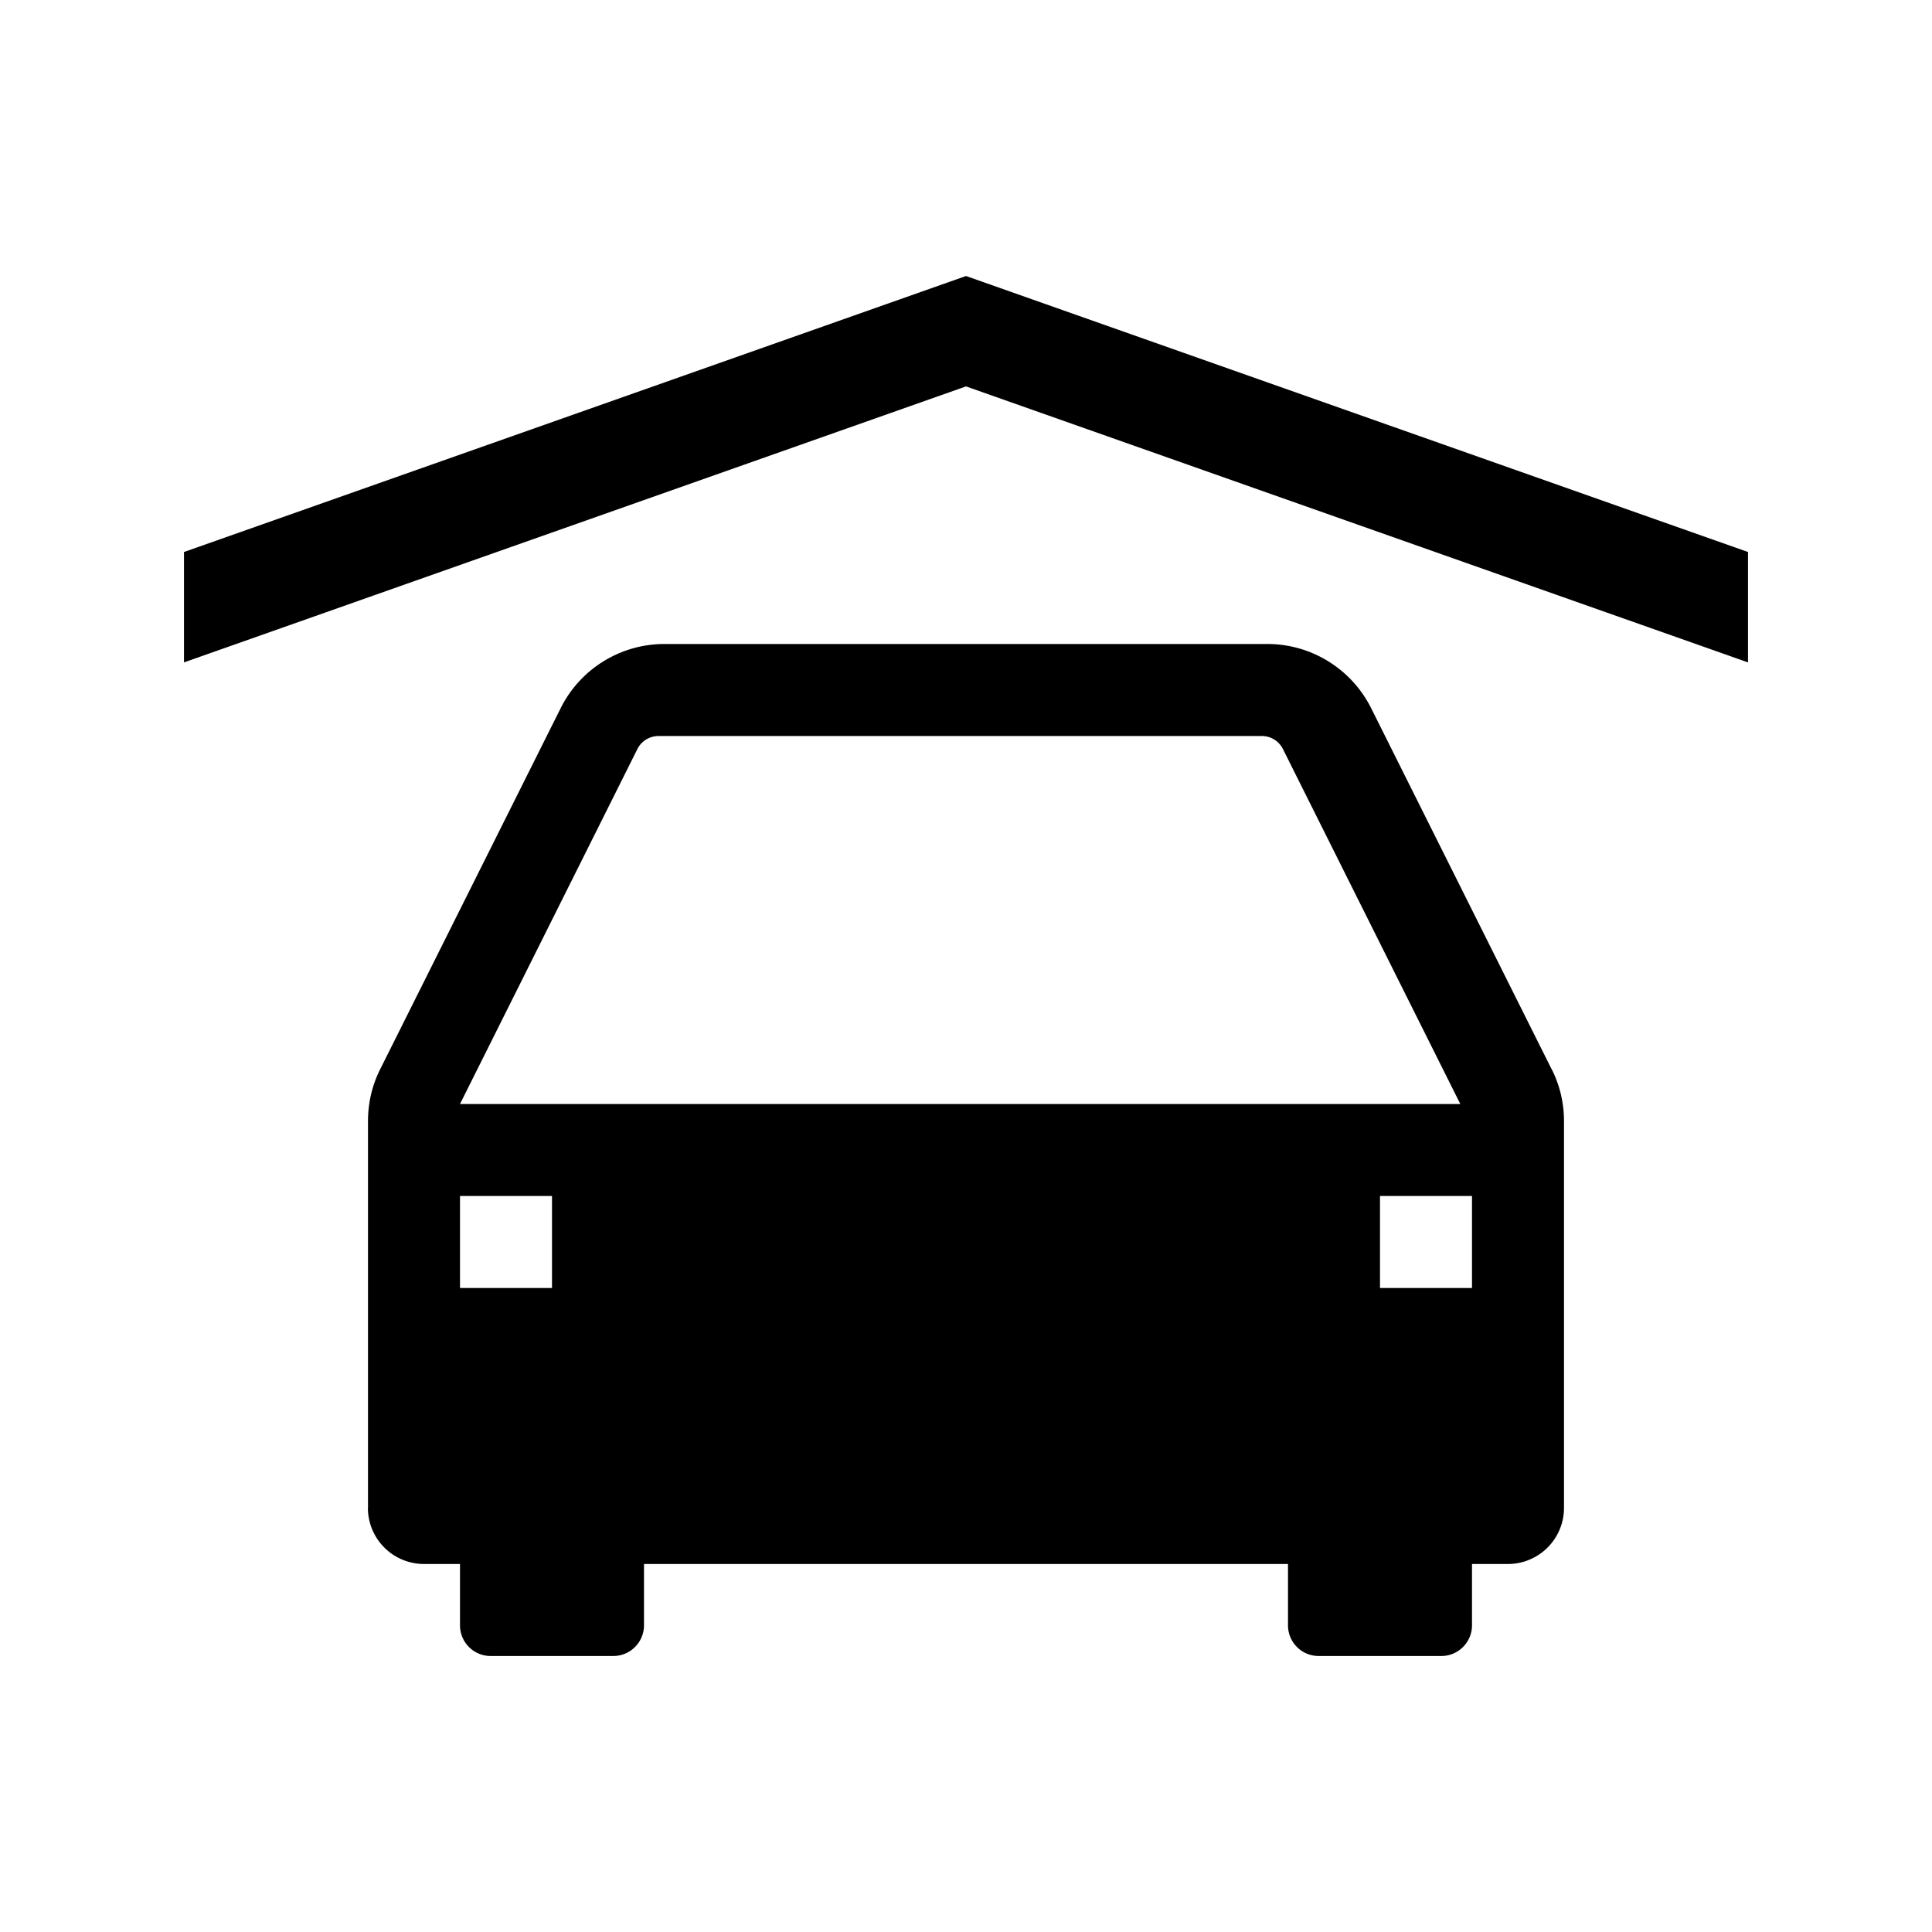 <svg xmlns="http://www.w3.org/2000/svg" viewBox="0 0 21 21"><path d="M19 6v1.2l-8.5-3-8.5 3V6l8.5-3L19 6zm-2.133 5.623c.088.175.133.367.133.563v4.204a.61.61 0 0 1-.61.61H16v.666c0 .185-.15.334-.333.334h-1.334a.333.333 0 0 1-.333-.333V17H7v.666c0 .185-.15.334-.334.334H5.333A.333.333 0 0 1 5 17.667V17h-.39a.61.61 0 0 1-.611-.609L4 16.39v-4.204c0-.196.044-.388.132-.563l1.963-3.927A1.26 1.26 0 0 1 7.222 7h6.554c.477 0 .913.27 1.127.696l1.963 3.927h.001zM6 13H5v1h1v-1zm9.873-1l-1.927-3.856A.257.257 0 0 0 13.713 8H7.16c-.1 0-.189.055-.233.144L5 12h10.873zM16 13h-1v1h1v-1z"/></svg>